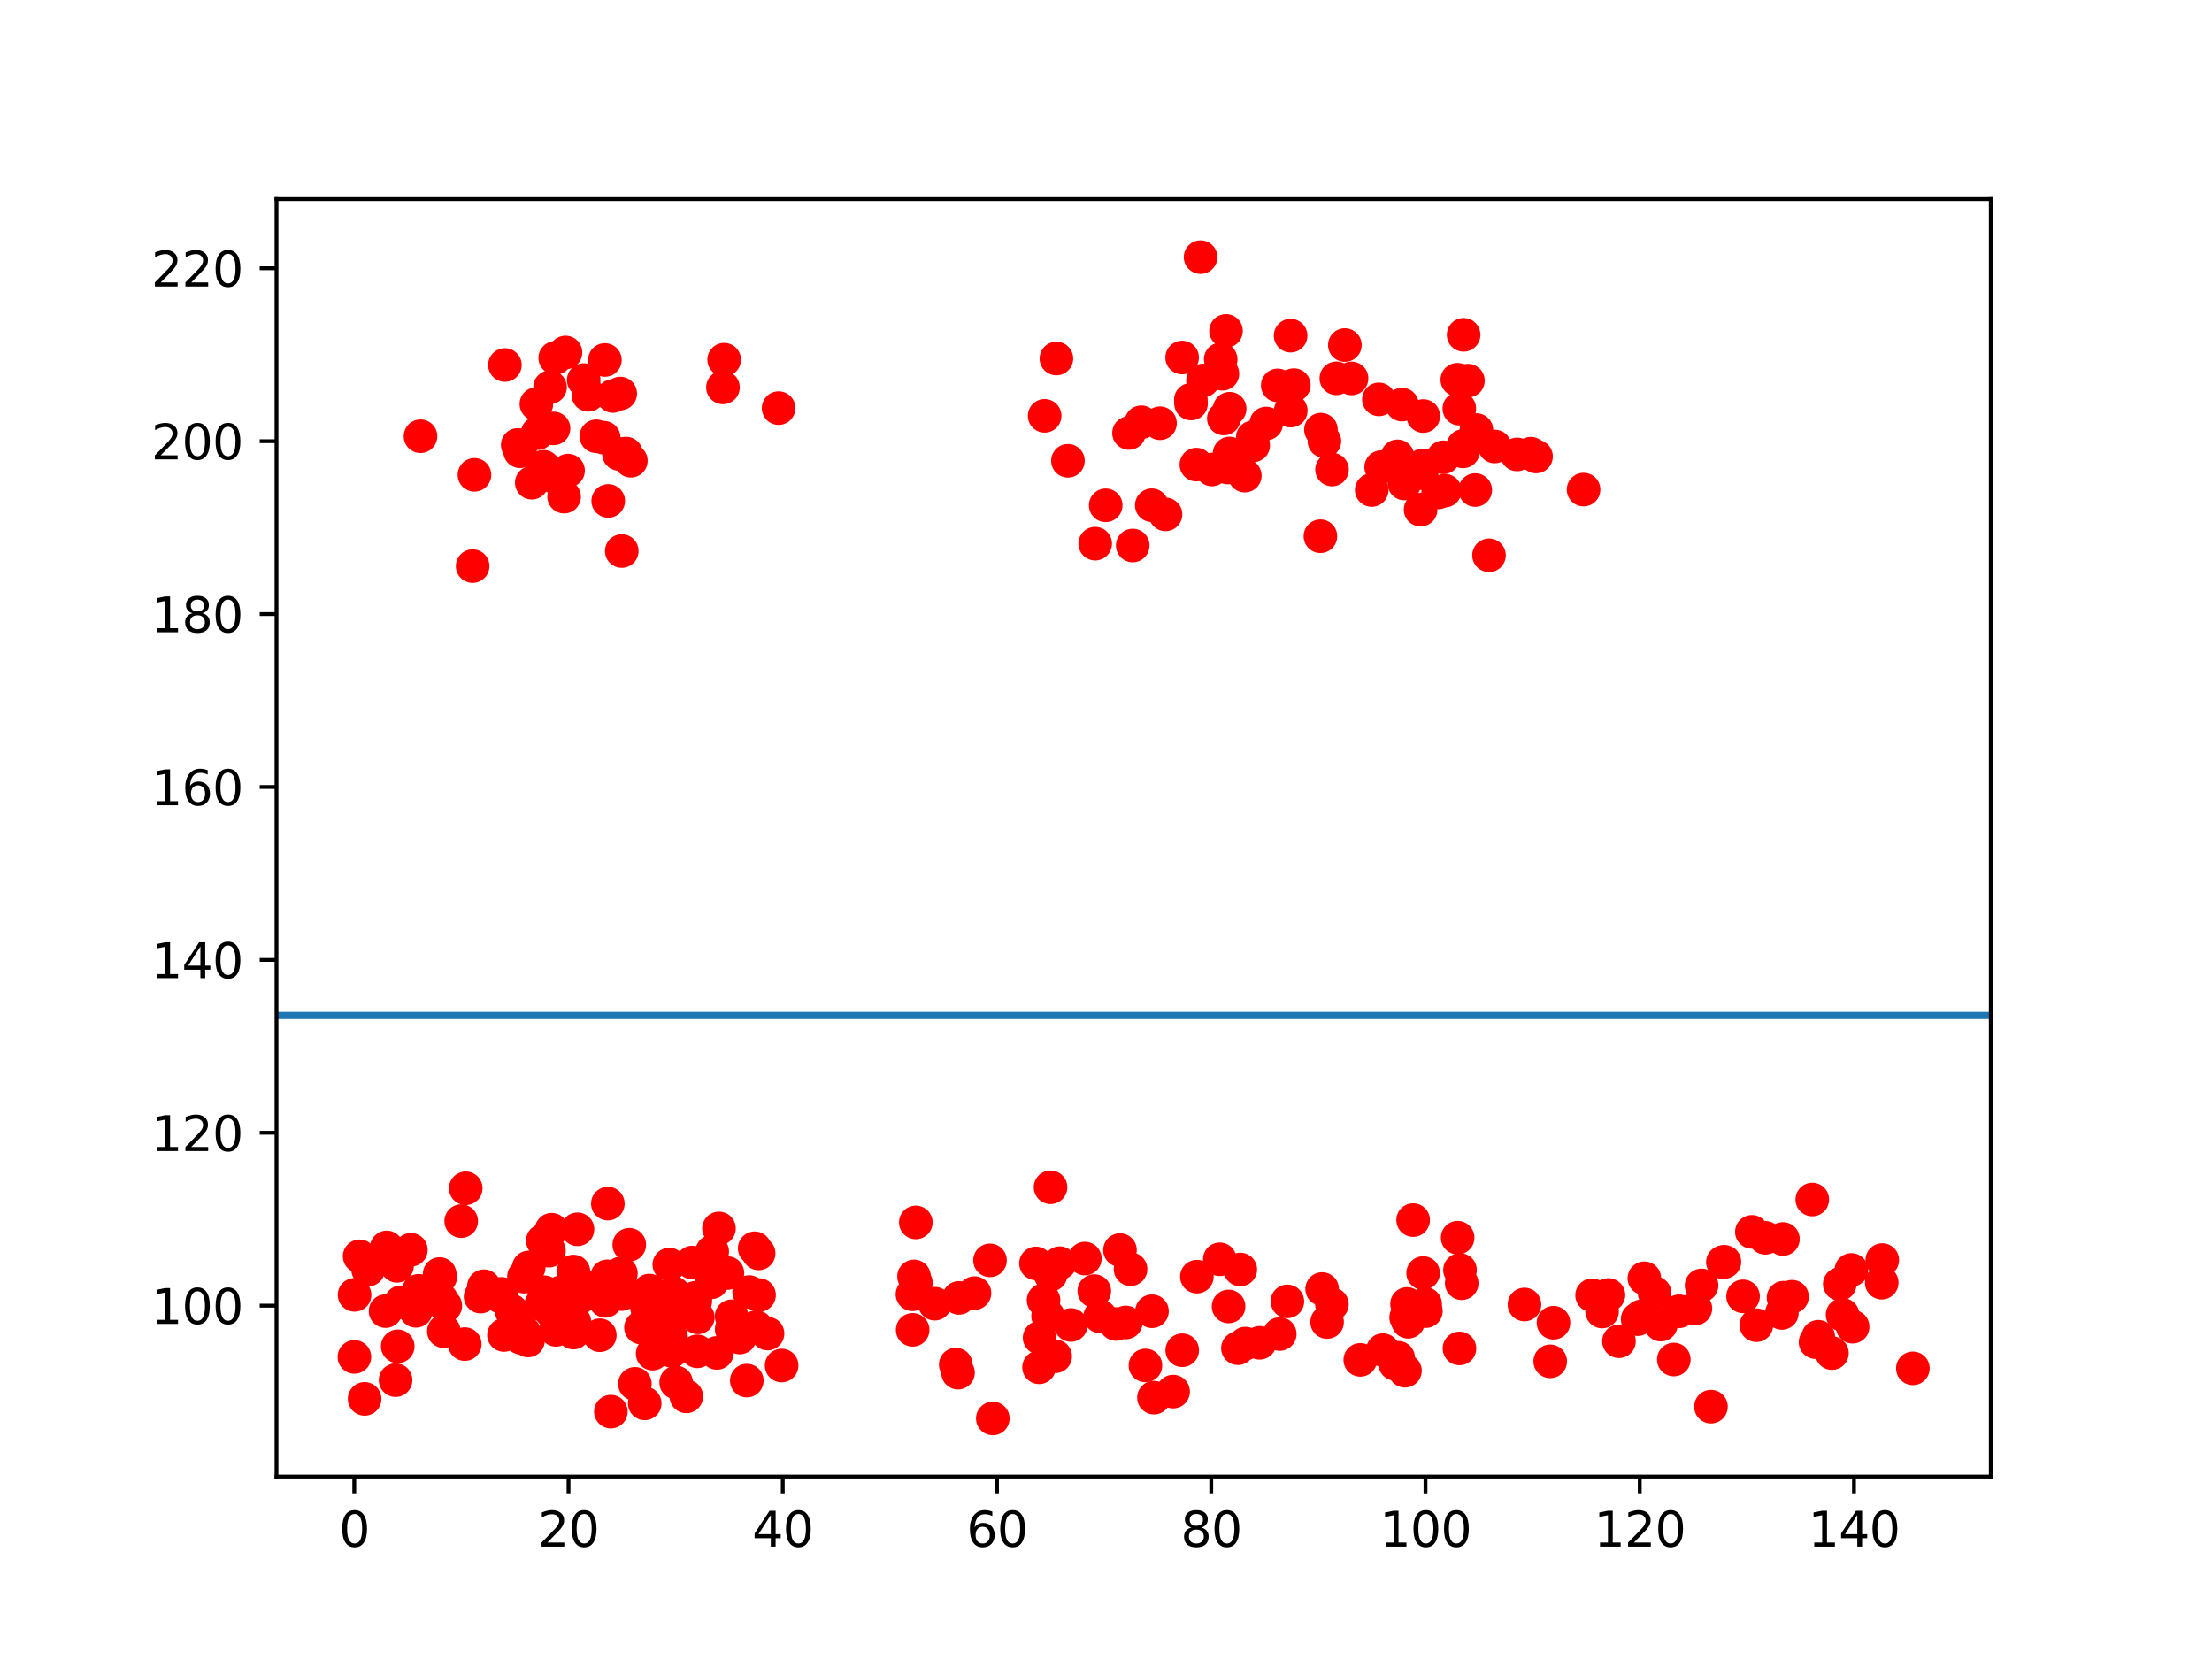 <?xml version="1.0" encoding="utf-8" standalone="no"?>
<!DOCTYPE svg PUBLIC "-//W3C//DTD SVG 1.1//EN"
  "http://www.w3.org/Graphics/SVG/1.1/DTD/svg11.dtd">
<svg xmlns:xlink="http://www.w3.org/1999/xlink" width="460.8pt" height="345.6pt" viewBox="0 0 460.8 345.6" xmlns="http://www.w3.org/2000/svg" version="1.1">
 <defs>
  <style type="text/css">*{stroke-linejoin: round; stroke-linecap: butt}</style>
 </defs>
 <g id="figure_1">
  <g id="patch_1">
   <path d="M 0 345.6 
L 460.8 345.6 
L 460.8 0 
L 0 0 
z
" style="fill: #ffffff"/>
  </g>
  <g id="axes_1">
   <g id="patch_2">
    <path d="M 57.6 307.584 
L 414.72 307.584 
L 414.72 41.472 
L 57.6 41.472 
z
" style="fill: #ffffff"/>
   </g>
   <g id="PathCollection_1">
    <defs>
     <path id="m0648ec3c68" d="M 0 3 
C 0.796 3 1.559 2.684 2.121 2.121 
C 2.684 1.559 3 0.796 3 0 
C 3 -0.796 2.684 -1.559 2.121 -2.121 
C 1.559 -2.684 0.796 -3 0 -3 
C -0.796 -3 -1.559 -2.684 -2.121 -2.121 
C -2.684 -1.559 -3 -0.796 -3 0 
C -3 0.796 -2.684 1.559 -2.121 2.121 
C -1.559 2.684 -0.796 3 0 3 
z
" style="stroke: #ff0000"/>
    </defs>
    <g clip-path="url(#pe19b8e6f72)">
     <use xlink:href="#m0648ec3c68" x="150.606" y="80.701" style="fill: #ff0000; stroke: #ff0000"/>
     <use xlink:href="#m0648ec3c68" x="261.064" y="92.778" style="fill: #ff0000; stroke: #ff0000"/>
     <use xlink:href="#m0648ec3c68" x="292.565" y="100.722" style="fill: #ff0000; stroke: #ff0000"/>
     <use xlink:href="#m0648ec3c68" x="275.176" y="89.505" style="fill: #ff0000; stroke: #ff0000"/>
     <use xlink:href="#m0648ec3c68" x="295.936" y="106.168" style="fill: #ff0000; stroke: #ff0000"/>
     <use xlink:href="#m0648ec3c68" x="268.89" y="85.538" style="fill: #ff0000; stroke: #ff0000"/>
     <use xlink:href="#m0648ec3c68" x="254.655" y="77.858" style="fill: #ff0000; stroke: #ff0000"/>
     <use xlink:href="#m0648ec3c68" x="296.165" y="98.574" style="fill: #ff0000; stroke: #ff0000"/>
     <use xlink:href="#m0648ec3c68" x="281.55" y="78.828" style="fill: #ff0000; stroke: #ff0000"/>
     <use xlink:href="#m0648ec3c68" x="260.979" y="91.106" style="fill: #ff0000; stroke: #ff0000"/>
     <use xlink:href="#m0648ec3c68" x="275.065" y="111.708" style="fill: #ff0000; stroke: #ff0000"/>
     <use xlink:href="#m0648ec3c68" x="277.487" y="97.813" style="fill: #ff0000; stroke: #ff0000"/>
     <use xlink:href="#m0648ec3c68" x="128.949" y="94.567" style="fill: #ff0000; stroke: #ff0000"/>
     <use xlink:href="#m0648ec3c68" x="125.767" y="91.18" style="fill: #ff0000; stroke: #ff0000"/>
     <use xlink:href="#m0648ec3c68" x="250.605" y="79.266" style="fill: #ff0000; stroke: #ff0000"/>
     <use xlink:href="#m0648ec3c68" x="305.796" y="79.295" style="fill: #ff0000; stroke: #ff0000"/>
     <use xlink:href="#m0648ec3c68" x="131.416" y="95.98" style="fill: #ff0000; stroke: #ff0000"/>
     <use xlink:href="#m0648ec3c68" x="250.102" y="53.568" style="fill: #ff0000; stroke: #ff0000"/>
     <use xlink:href="#m0648ec3c68" x="241.649" y="88.168" style="fill: #ff0000; stroke: #ff0000"/>
     <use xlink:href="#m0648ec3c68" x="318.9" y="94.514" style="fill: #ff0000; stroke: #ff0000"/>
     <use xlink:href="#m0648ec3c68" x="255.752" y="97.388" style="fill: #ff0000; stroke: #ff0000"/>
     <use xlink:href="#m0648ec3c68" x="316.03" y="94.664" style="fill: #ff0000; stroke: #ff0000"/>
     <use xlink:href="#m0648ec3c68" x="256.143" y="94.47" style="fill: #ff0000; stroke: #ff0000"/>
     <use xlink:href="#m0648ec3c68" x="220.067" y="74.687" style="fill: #ff0000; stroke: #ff0000"/>
     <use xlink:href="#m0648ec3c68" x="115.664" y="74.567" style="fill: #ff0000; stroke: #ff0000"/>
     <use xlink:href="#m0648ec3c68" x="239.934" y="105.249" style="fill: #ff0000; stroke: #ff0000"/>
     <use xlink:href="#m0648ec3c68" x="105.182" y="76.035" style="fill: #ff0000; stroke: #ff0000"/>
     <use xlink:href="#m0648ec3c68" x="242.795" y="107.155" style="fill: #ff0000; stroke: #ff0000"/>
     <use xlink:href="#m0648ec3c68" x="304.77" y="94.039" style="fill: #ff0000; stroke: #ff0000"/>
     <use xlink:href="#m0648ec3c68" x="254.945" y="87.183" style="fill: #ff0000; stroke: #ff0000"/>
     <use xlink:href="#m0648ec3c68" x="296.42" y="96.945" style="fill: #ff0000; stroke: #ff0000"/>
     <use xlink:href="#m0648ec3c68" x="287.251" y="83.196" style="fill: #ff0000; stroke: #ff0000"/>
     <use xlink:href="#m0648ec3c68" x="122.56" y="82.252" style="fill: #ff0000; stroke: #ff0000"/>
     <use xlink:href="#m0648ec3c68" x="124.223" y="90.881" style="fill: #ff0000; stroke: #ff0000"/>
     <use xlink:href="#m0648ec3c68" x="114.583" y="80.659" style="fill: #ff0000; stroke: #ff0000"/>
     <use xlink:href="#m0648ec3c68" x="127.686" y="82.493" style="fill: #ff0000; stroke: #ff0000"/>
     <use xlink:href="#m0648ec3c68" x="87.596" y="90.875" style="fill: #ff0000; stroke: #ff0000"/>
     <use xlink:href="#m0648ec3c68" x="319.987" y="95.096" style="fill: #ff0000; stroke: #ff0000"/>
     <use xlink:href="#m0648ec3c68" x="300.978" y="102.214" style="fill: #ff0000; stroke: #ff0000"/>
     <use xlink:href="#m0648ec3c68" x="266.177" y="80.283" style="fill: #ff0000; stroke: #ff0000"/>
     <use xlink:href="#m0648ec3c68" x="129.524" y="114.79" style="fill: #ff0000; stroke: #ff0000"/>
     <use xlink:href="#m0648ec3c68" x="304.83" y="92.902" style="fill: #ff0000; stroke: #ff0000"/>
     <use xlink:href="#m0648ec3c68" x="108.329" y="94.008" style="fill: #ff0000; stroke: #ff0000"/>
     <use xlink:href="#m0648ec3c68" x="222.471" y="95.992" style="fill: #ff0000; stroke: #ff0000"/>
     <use xlink:href="#m0648ec3c68" x="150.856" y="74.93" style="fill: #ff0000; stroke: #ff0000"/>
     <use xlink:href="#m0648ec3c68" x="235.967" y="113.638" style="fill: #ff0000; stroke: #ff0000"/>
     <use xlink:href="#m0648ec3c68" x="118.336" y="98.032" style="fill: #ff0000; stroke: #ff0000"/>
     <use xlink:href="#m0648ec3c68" x="110.777" y="100.559" style="fill: #ff0000; stroke: #ff0000"/>
     <use xlink:href="#m0648ec3c68" x="307.563" y="89.584" style="fill: #ff0000; stroke: #ff0000"/>
     <use xlink:href="#m0648ec3c68" x="98.46" y="117.93" style="fill: #ff0000; stroke: #ff0000"/>
     <use xlink:href="#m0648ec3c68" x="292.061" y="84.286" style="fill: #ff0000; stroke: #ff0000"/>
     <use xlink:href="#m0648ec3c68" x="255.402" y="68.933" style="fill: #ff0000; stroke: #ff0000"/>
     <use xlink:href="#m0648ec3c68" x="246.259" y="74.477" style="fill: #ff0000; stroke: #ff0000"/>
     <use xlink:href="#m0648ec3c68" x="263.774" y="88.224" style="fill: #ff0000; stroke: #ff0000"/>
     <use xlink:href="#m0648ec3c68" x="117.802" y="73.435" style="fill: #ff0000; stroke: #ff0000"/>
     <use xlink:href="#m0648ec3c68" x="237.75" y="87.964" style="fill: #ff0000; stroke: #ff0000"/>
     <use xlink:href="#m0648ec3c68" x="259.317" y="99.081" style="fill: #ff0000; stroke: #ff0000"/>
     <use xlink:href="#m0648ec3c68" x="310.19" y="115.677" style="fill: #ff0000; stroke: #ff0000"/>
     <use xlink:href="#m0648ec3c68" x="162.201" y="85.017" style="fill: #ff0000; stroke: #ff0000"/>
     <use xlink:href="#m0648ec3c68" x="248.117" y="84.056" style="fill: #ff0000; stroke: #ff0000"/>
     <use xlink:href="#m0648ec3c68" x="129.204" y="81.979" style="fill: #ff0000; stroke: #ff0000"/>
     <use xlink:href="#m0648ec3c68" x="256.165" y="85.146" style="fill: #ff0000; stroke: #ff0000"/>
     <use xlink:href="#m0648ec3c68" x="303.582" y="79.104" style="fill: #ff0000; stroke: #ff0000"/>
     <use xlink:href="#m0648ec3c68" x="285.755" y="102.079" style="fill: #ff0000; stroke: #ff0000"/>
     <use xlink:href="#m0648ec3c68" x="235.192" y="90.2" style="fill: #ff0000; stroke: #ff0000"/>
     <use xlink:href="#m0648ec3c68" x="329.888" y="101.99" style="fill: #ff0000; stroke: #ff0000"/>
     <use xlink:href="#m0648ec3c68" x="117.517" y="103.461" style="fill: #ff0000; stroke: #ff0000"/>
     <use xlink:href="#m0648ec3c68" x="311.378" y="93.012" style="fill: #ff0000; stroke: #ff0000"/>
     <use xlink:href="#m0648ec3c68" x="228.148" y="113.256" style="fill: #ff0000; stroke: #ff0000"/>
     <use xlink:href="#m0648ec3c68" x="249.224" y="96.785" style="fill: #ff0000; stroke: #ff0000"/>
     <use xlink:href="#m0648ec3c68" x="307.319" y="102.085" style="fill: #ff0000; stroke: #ff0000"/>
     <use xlink:href="#m0648ec3c68" x="230.338" y="105.266" style="fill: #ff0000; stroke: #ff0000"/>
     <use xlink:href="#m0648ec3c68" x="268.855" y="69.92" style="fill: #ff0000; stroke: #ff0000"/>
     <use xlink:href="#m0648ec3c68" x="252.47" y="97.805" style="fill: #ff0000; stroke: #ff0000"/>
     <use xlink:href="#m0648ec3c68" x="296.497" y="86.666" style="fill: #ff0000; stroke: #ff0000"/>
     <use xlink:href="#m0648ec3c68" x="126.009" y="74.991" style="fill: #ff0000; stroke: #ff0000"/>
     <use xlink:href="#m0648ec3c68" x="114.565" y="99.086" style="fill: #ff0000; stroke: #ff0000"/>
     <use xlink:href="#m0648ec3c68" x="121.594" y="79.173" style="fill: #ff0000; stroke: #ff0000"/>
     <use xlink:href="#m0648ec3c68" x="287.725" y="97.312" style="fill: #ff0000; stroke: #ff0000"/>
     <use xlink:href="#m0648ec3c68" x="98.839" y="98.917" style="fill: #ff0000; stroke: #ff0000"/>
     <use xlink:href="#m0648ec3c68" x="217.618" y="86.625" style="fill: #ff0000; stroke: #ff0000"/>
     <use xlink:href="#m0648ec3c68" x="115.312" y="89.248" style="fill: #ff0000; stroke: #ff0000"/>
     <use xlink:href="#m0648ec3c68" x="126.704" y="104.355" style="fill: #ff0000; stroke: #ff0000"/>
     <use xlink:href="#m0648ec3c68" x="113.227" y="97.234" style="fill: #ff0000; stroke: #ff0000"/>
     <use xlink:href="#m0648ec3c68" x="291.121" y="95.062" style="fill: #ff0000; stroke: #ff0000"/>
     <use xlink:href="#m0648ec3c68" x="304.004" y="85.129" style="fill: #ff0000; stroke: #ff0000"/>
     <use xlink:href="#m0648ec3c68" x="269.53" y="80.226" style="fill: #ff0000; stroke: #ff0000"/>
     <use xlink:href="#m0648ec3c68" x="107.851" y="92.689" style="fill: #ff0000; stroke: #ff0000"/>
     <use xlink:href="#m0648ec3c68" x="111.986" y="90.249" style="fill: #ff0000; stroke: #ff0000"/>
     <use xlink:href="#m0648ec3c68" x="304.898" y="69.752" style="fill: #ff0000; stroke: #ff0000"/>
     <use xlink:href="#m0648ec3c68" x="299.589" y="102.587" style="fill: #ff0000; stroke: #ff0000"/>
     <use xlink:href="#m0648ec3c68" x="275.901" y="91.893" style="fill: #ff0000; stroke: #ff0000"/>
     <use xlink:href="#m0648ec3c68" x="111.737" y="84.169" style="fill: #ff0000; stroke: #ff0000"/>
     <use xlink:href="#m0648ec3c68" x="254.293" y="74.857" style="fill: #ff0000; stroke: #ff0000"/>
     <use xlink:href="#m0648ec3c68" x="280.161" y="71.883" style="fill: #ff0000; stroke: #ff0000"/>
     <use xlink:href="#m0648ec3c68" x="248.077" y="83.286" style="fill: #ff0000; stroke: #ff0000"/>
     <use xlink:href="#m0648ec3c68" x="300.672" y="95.262" style="fill: #ff0000; stroke: #ff0000"/>
     <use xlink:href="#m0648ec3c68" x="113.838" y="98.317" style="fill: #ff0000; stroke: #ff0000"/>
     <use xlink:href="#m0648ec3c68" x="130.417" y="94.49" style="fill: #ff0000; stroke: #ff0000"/>
     <use xlink:href="#m0648ec3c68" x="278.382" y="78.808" style="fill: #ff0000; stroke: #ff0000"/>
    </g>
   </g>
   <g id="PathCollection_2">
    <g clip-path="url(#pe19b8e6f72)">
     <use xlink:href="#m0648ec3c68" x="333.75" y="273.21" style="fill: #ff0000; stroke: #ff0000"/>
     <use xlink:href="#m0648ec3c68" x="371.419" y="258.106" style="fill: #ff0000; stroke: #ff0000"/>
     <use xlink:href="#m0648ec3c68" x="371.198" y="273.51" style="fill: #ff0000; stroke: #ff0000"/>
     <use xlink:href="#m0648ec3c68" x="349.802" y="273.163" style="fill: #ff0000; stroke: #ff0000"/>
     <use xlink:href="#m0648ec3c68" x="227.964" y="268.955" style="fill: #ff0000; stroke: #ff0000"/>
     <use xlink:href="#m0648ec3c68" x="373.316" y="270.133" style="fill: #ff0000; stroke: #ff0000"/>
     <use xlink:href="#m0648ec3c68" x="398.487" y="285.052" style="fill: #ff0000; stroke: #ff0000"/>
     <use xlink:href="#m0648ec3c68" x="190.781" y="254.656" style="fill: #ff0000; stroke: #ff0000"/>
     <use xlink:href="#m0648ec3c68" x="219.816" y="282.546" style="fill: #ff0000; stroke: #ff0000"/>
     <use xlink:href="#m0648ec3c68" x="232.464" y="275.812" style="fill: #ff0000; stroke: #ff0000"/>
     <use xlink:href="#m0648ec3c68" x="276.456" y="275.401" style="fill: #ff0000; stroke: #ff0000"/>
     <use xlink:href="#m0648ec3c68" x="277.463" y="271.702" style="fill: #ff0000; stroke: #ff0000"/>
     <use xlink:href="#m0648ec3c68" x="385.937" y="276.38" style="fill: #ff0000; stroke: #ff0000"/>
     <use xlink:href="#m0648ec3c68" x="218.846" y="247.333" style="fill: #ff0000; stroke: #ff0000"/>
     <use xlink:href="#m0648ec3c68" x="341.149" y="274.803" style="fill: #ff0000; stroke: #ff0000"/>
     <use xlink:href="#m0648ec3c68" x="331.661" y="269.835" style="fill: #ff0000; stroke: #ff0000"/>
     <use xlink:href="#m0648ec3c68" x="190.081" y="269.622" style="fill: #ff0000; stroke: #ff0000"/>
     <use xlink:href="#m0648ec3c68" x="268.184" y="271.104" style="fill: #ff0000; stroke: #ff0000"/>
     <use xlink:href="#m0648ec3c68" x="206.819" y="295.488" style="fill: #ff0000; stroke: #ff0000"/>
     <use xlink:href="#m0648ec3c68" x="304.144" y="264.564" style="fill: #ff0000; stroke: #ff0000"/>
     <use xlink:href="#m0648ec3c68" x="259.432" y="279.888" style="fill: #ff0000; stroke: #ff0000"/>
     <use xlink:href="#m0648ec3c68" x="304.504" y="267.32" style="fill: #ff0000; stroke: #ff0000"/>
     <use xlink:href="#m0648ec3c68" x="383.841" y="273.901" style="fill: #ff0000; stroke: #ff0000"/>
     <use xlink:href="#m0648ec3c68" x="199.767" y="270.38" style="fill: #ff0000; stroke: #ff0000"/>
     <use xlink:href="#m0648ec3c68" x="293.11" y="271.637" style="fill: #ff0000; stroke: #ff0000"/>
     <use xlink:href="#m0648ec3c68" x="225.992" y="262.18" style="fill: #ff0000; stroke: #ff0000"/>
     <use xlink:href="#m0648ec3c68" x="353.184" y="272.575" style="fill: #ff0000; stroke: #ff0000"/>
     <use xlink:href="#m0648ec3c68" x="218.86" y="265.548" style="fill: #ff0000; stroke: #ff0000"/>
     <use xlink:href="#m0648ec3c68" x="323.62" y="275.552" style="fill: #ff0000; stroke: #ff0000"/>
     <use xlink:href="#m0648ec3c68" x="365.879" y="276.061" style="fill: #ff0000; stroke: #ff0000"/>
     <use xlink:href="#m0648ec3c68" x="233.31" y="260.414" style="fill: #ff0000; stroke: #ff0000"/>
     <use xlink:href="#m0648ec3c68" x="262.41" y="279.729" style="fill: #ff0000; stroke: #ff0000"/>
     <use xlink:href="#m0648ec3c68" x="392.109" y="262.496" style="fill: #ff0000; stroke: #ff0000"/>
     <use xlink:href="#m0648ec3c68" x="378.771" y="278.472" style="fill: #ff0000; stroke: #ff0000"/>
     <use xlink:href="#m0648ec3c68" x="194.731" y="271.582" style="fill: #ff0000; stroke: #ff0000"/>
     <use xlink:href="#m0648ec3c68" x="249.331" y="265.95" style="fill: #ff0000; stroke: #ff0000"/>
     <use xlink:href="#m0648ec3c68" x="275.426" y="268.532" style="fill: #ff0000; stroke: #ff0000"/>
     <use xlink:href="#m0648ec3c68" x="246.278" y="281.281" style="fill: #ff0000; stroke: #ff0000"/>
     <use xlink:href="#m0648ec3c68" x="345.992" y="275.942" style="fill: #ff0000; stroke: #ff0000"/>
     <use xlink:href="#m0648ec3c68" x="257.882" y="280.857" style="fill: #ff0000; stroke: #ff0000"/>
     <use xlink:href="#m0648ec3c68" x="229.189" y="274.236" style="fill: #ff0000; stroke: #ff0000"/>
     <use xlink:href="#m0648ec3c68" x="385.672" y="264.555" style="fill: #ff0000; stroke: #ff0000"/>
     <use xlink:href="#m0648ec3c68" x="255.931" y="272.161" style="fill: #ff0000; stroke: #ff0000"/>
     <use xlink:href="#m0648ec3c68" x="363.113" y="270.055" style="fill: #ff0000; stroke: #ff0000"/>
     <use xlink:href="#m0648ec3c68" x="190.804" y="267.245" style="fill: #ff0000; stroke: #ff0000"/>
     <use xlink:href="#m0648ec3c68" x="190.124" y="277.031" style="fill: #ff0000; stroke: #ff0000"/>
     <use xlink:href="#m0648ec3c68" x="258.375" y="264.459" style="fill: #ff0000; stroke: #ff0000"/>
     <use xlink:href="#m0648ec3c68" x="358.912" y="262.931" style="fill: #ff0000; stroke: #ff0000"/>
     <use xlink:href="#m0648ec3c68" x="344.69" y="269.381" style="fill: #ff0000; stroke: #ff0000"/>
     <use xlink:href="#m0648ec3c68" x="348.686" y="283.211" style="fill: #ff0000; stroke: #ff0000"/>
     <use xlink:href="#m0648ec3c68" x="296.466" y="265.202" style="fill: #ff0000; stroke: #ff0000"/>
     <use xlink:href="#m0648ec3c68" x="235.515" y="264.397" style="fill: #ff0000; stroke: #ff0000"/>
     <use xlink:href="#m0648ec3c68" x="297.039" y="273.13" style="fill: #ff0000; stroke: #ff0000"/>
     <use xlink:href="#m0648ec3c68" x="254.099" y="262.338" style="fill: #ff0000; stroke: #ff0000"/>
     <use xlink:href="#m0648ec3c68" x="296.886" y="271.642" style="fill: #ff0000; stroke: #ff0000"/>
     <use xlink:href="#m0648ec3c68" x="292.677" y="285.55" style="fill: #ff0000; stroke: #ff0000"/>
     <use xlink:href="#m0648ec3c68" x="303.655" y="257.837" style="fill: #ff0000; stroke: #ff0000"/>
     <use xlink:href="#m0648ec3c68" x="220.76" y="263.145" style="fill: #ff0000; stroke: #ff0000"/>
     <use xlink:href="#m0648ec3c68" x="215.811" y="263.195" style="fill: #ff0000; stroke: #ff0000"/>
     <use xlink:href="#m0648ec3c68" x="266.594" y="277.899" style="fill: #ff0000; stroke: #ff0000"/>
     <use xlink:href="#m0648ec3c68" x="290.64" y="284.115" style="fill: #ff0000; stroke: #ff0000"/>
     <use xlink:href="#m0648ec3c68" x="381.627" y="281.879" style="fill: #ff0000; stroke: #ff0000"/>
     <use xlink:href="#m0648ec3c68" x="223.087" y="276.017" style="fill: #ff0000; stroke: #ff0000"/>
     <use xlink:href="#m0648ec3c68" x="383.257" y="267.49" style="fill: #ff0000; stroke: #ff0000"/>
     <use xlink:href="#m0648ec3c68" x="367.742" y="257.86" style="fill: #ff0000; stroke: #ff0000"/>
     <use xlink:href="#m0648ec3c68" x="294.384" y="254.167" style="fill: #ff0000; stroke: #ff0000"/>
     <use xlink:href="#m0648ec3c68" x="391.998" y="267.207" style="fill: #ff0000; stroke: #ff0000"/>
     <use xlink:href="#m0648ec3c68" x="216.455" y="284.834" style="fill: #ff0000; stroke: #ff0000"/>
     <use xlink:href="#m0648ec3c68" x="354.47" y="267.776" style="fill: #ff0000; stroke: #ff0000"/>
     <use xlink:href="#m0648ec3c68" x="342.554" y="266.289" style="fill: #ff0000; stroke: #ff0000"/>
     <use xlink:href="#m0648ec3c68" x="356.423" y="293.029" style="fill: #ff0000; stroke: #ff0000"/>
     <use xlink:href="#m0648ec3c68" x="322.937" y="283.591" style="fill: #ff0000; stroke: #ff0000"/>
     <use xlink:href="#m0648ec3c68" x="240.389" y="291.15" style="fill: #ff0000; stroke: #ff0000"/>
     <use xlink:href="#m0648ec3c68" x="217.394" y="270.861" style="fill: #ff0000; stroke: #ff0000"/>
     <use xlink:href="#m0648ec3c68" x="199.569" y="285.949" style="fill: #ff0000; stroke: #ff0000"/>
     <use xlink:href="#m0648ec3c68" x="337.259" y="279.407" style="fill: #ff0000; stroke: #ff0000"/>
     <use xlink:href="#m0648ec3c68" x="203.003" y="269.378" style="fill: #ff0000; stroke: #ff0000"/>
     <use xlink:href="#m0648ec3c68" x="216.574" y="278.677" style="fill: #ff0000; stroke: #ff0000"/>
     <use xlink:href="#m0648ec3c68" x="371.543" y="270.337" style="fill: #ff0000; stroke: #ff0000"/>
     <use xlink:href="#m0648ec3c68" x="341.897" y="274.226" style="fill: #ff0000; stroke: #ff0000"/>
     <use xlink:href="#m0648ec3c68" x="199.099" y="284.265" style="fill: #ff0000; stroke: #ff0000"/>
     <use xlink:href="#m0648ec3c68" x="317.573" y="271.751" style="fill: #ff0000; stroke: #ff0000"/>
     <use xlink:href="#m0648ec3c68" x="335.065" y="269.773" style="fill: #ff0000; stroke: #ff0000"/>
     <use xlink:href="#m0648ec3c68" x="304.032" y="280.901" style="fill: #ff0000; stroke: #ff0000"/>
     <use xlink:href="#m0648ec3c68" x="288.074" y="281.254" style="fill: #ff0000; stroke: #ff0000"/>
     <use xlink:href="#m0648ec3c68" x="244.38" y="289.894" style="fill: #ff0000; stroke: #ff0000"/>
     <use xlink:href="#m0648ec3c68" x="364.947" y="256.62" style="fill: #ff0000; stroke: #ff0000"/>
     <use xlink:href="#m0648ec3c68" x="238.617" y="284.446" style="fill: #ff0000; stroke: #ff0000"/>
     <use xlink:href="#m0648ec3c68" x="239.977" y="273.158" style="fill: #ff0000; stroke: #ff0000"/>
     <use xlink:href="#m0648ec3c68" x="190.411" y="265.906" style="fill: #ff0000; stroke: #ff0000"/>
     <use xlink:href="#m0648ec3c68" x="283.374" y="283.286" style="fill: #ff0000; stroke: #ff0000"/>
     <use xlink:href="#m0648ec3c68" x="377.531" y="249.885" style="fill: #ff0000; stroke: #ff0000"/>
     <use xlink:href="#m0648ec3c68" x="218.338" y="274.168" style="fill: #ff0000; stroke: #ff0000"/>
     <use xlink:href="#m0648ec3c68" x="234.522" y="275.495" style="fill: #ff0000; stroke: #ff0000"/>
     <use xlink:href="#m0648ec3c68" x="378.212" y="279.592" style="fill: #ff0000; stroke: #ff0000"/>
     <use xlink:href="#m0648ec3c68" x="291.268" y="282.847" style="fill: #ff0000; stroke: #ff0000"/>
     <use xlink:href="#m0648ec3c68" x="359.23" y="262.859" style="fill: #ff0000; stroke: #ff0000"/>
     <use xlink:href="#m0648ec3c68" x="206.235" y="262.557" style="fill: #ff0000; stroke: #ff0000"/>
     <use xlink:href="#m0648ec3c68" x="293.339" y="275.351" style="fill: #ff0000; stroke: #ff0000"/>
     <use xlink:href="#m0648ec3c68" x="292.931" y="274.442" style="fill: #ff0000; stroke: #ff0000"/>
     <use xlink:href="#m0648ec3c68" x="114.908" y="256.175" style="fill: #ff0000; stroke: #ff0000"/>
     <use xlink:href="#m0648ec3c68" x="148.367" y="260.722" style="fill: #ff0000; stroke: #ff0000"/>
     <use xlink:href="#m0648ec3c68" x="73.833" y="282.672" style="fill: #ff0000; stroke: #ff0000"/>
     <use xlink:href="#m0648ec3c68" x="86.652" y="273.069" style="fill: #ff0000; stroke: #ff0000"/>
     <use xlink:href="#m0648ec3c68" x="124.946" y="278.152" style="fill: #ff0000; stroke: #ff0000"/>
     <use xlink:href="#m0648ec3c68" x="145.372" y="274.432" style="fill: #ff0000; stroke: #ff0000"/>
     <use xlink:href="#m0648ec3c68" x="104.985" y="278.104" style="fill: #ff0000; stroke: #ff0000"/>
     <use xlink:href="#m0648ec3c68" x="152.408" y="274.204" style="fill: #ff0000; stroke: #ff0000"/>
     <use xlink:href="#m0648ec3c68" x="144.837" y="270.371" style="fill: #ff0000; stroke: #ff0000"/>
     <use xlink:href="#m0648ec3c68" x="136.513" y="270.733" style="fill: #ff0000; stroke: #ff0000"/>
     <use xlink:href="#m0648ec3c68" x="82.854" y="280.462" style="fill: #ff0000; stroke: #ff0000"/>
     <use xlink:href="#m0648ec3c68" x="131.086" y="259.304" style="fill: #ff0000; stroke: #ff0000"/>
     <use xlink:href="#m0648ec3c68" x="73.866" y="269.741" style="fill: #ff0000; stroke: #ff0000"/>
     <use xlink:href="#m0648ec3c68" x="96.819" y="279.996" style="fill: #ff0000; stroke: #ff0000"/>
     <use xlink:href="#m0648ec3c68" x="140.008" y="281.427" style="fill: #ff0000; stroke: #ff0000"/>
     <use xlink:href="#m0648ec3c68" x="145.265" y="281.505" style="fill: #ff0000; stroke: #ff0000"/>
     <use xlink:href="#m0648ec3c68" x="155.573" y="287.603" style="fill: #ff0000; stroke: #ff0000"/>
     <use xlink:href="#m0648ec3c68" x="114.864" y="273.287" style="fill: #ff0000; stroke: #ff0000"/>
     <use xlink:href="#m0648ec3c68" x="126.626" y="250.74" style="fill: #ff0000; stroke: #ff0000"/>
     <use xlink:href="#m0648ec3c68" x="132.259" y="288.277" style="fill: #ff0000; stroke: #ff0000"/>
     <use xlink:href="#m0648ec3c68" x="149.344" y="281.835" style="fill: #ff0000; stroke: #ff0000"/>
     <use xlink:href="#m0648ec3c68" x="74.919" y="261.713" style="fill: #ff0000; stroke: #ff0000"/>
     <use xlink:href="#m0648ec3c68" x="157.556" y="276.461" style="fill: #ff0000; stroke: #ff0000"/>
     <use xlink:href="#m0648ec3c68" x="137.787" y="271.266" style="fill: #ff0000; stroke: #ff0000"/>
     <use xlink:href="#m0648ec3c68" x="154.114" y="278.63" style="fill: #ff0000; stroke: #ff0000"/>
     <use xlink:href="#m0648ec3c68" x="135.962" y="281.987" style="fill: #ff0000; stroke: #ff0000"/>
     <use xlink:href="#m0648ec3c68" x="82.408" y="287.507" style="fill: #ff0000; stroke: #ff0000"/>
     <use xlink:href="#m0648ec3c68" x="116.886" y="269.192" style="fill: #ff0000; stroke: #ff0000"/>
     <use xlink:href="#m0648ec3c68" x="92.457" y="277.317" style="fill: #ff0000; stroke: #ff0000"/>
     <use xlink:href="#m0648ec3c68" x="112.752" y="271.728" style="fill: #ff0000; stroke: #ff0000"/>
     <use xlink:href="#m0648ec3c68" x="148.495" y="265.494" style="fill: #ff0000; stroke: #ff0000"/>
     <use xlink:href="#m0648ec3c68" x="159.89" y="277.805" style="fill: #ff0000; stroke: #ff0000"/>
     <use xlink:href="#m0648ec3c68" x="96.076" y="254.38" style="fill: #ff0000; stroke: #ff0000"/>
     <use xlink:href="#m0648ec3c68" x="76.691" y="264.497" style="fill: #ff0000; stroke: #ff0000"/>
     <use xlink:href="#m0648ec3c68" x="97.025" y="247.543" style="fill: #ff0000; stroke: #ff0000"/>
     <use xlink:href="#m0648ec3c68" x="114.354" y="260.545" style="fill: #ff0000; stroke: #ff0000"/>
     <use xlink:href="#m0648ec3c68" x="138.903" y="276.659" style="fill: #ff0000; stroke: #ff0000"/>
     <use xlink:href="#m0648ec3c68" x="110.143" y="264.034" style="fill: #ff0000; stroke: #ff0000"/>
     <use xlink:href="#m0648ec3c68" x="127.249" y="294.069" style="fill: #ff0000; stroke: #ff0000"/>
     <use xlink:href="#m0648ec3c68" x="148.235" y="267.117" style="fill: #ff0000; stroke: #ff0000"/>
     <use xlink:href="#m0648ec3c68" x="109.149" y="265.95" style="fill: #ff0000; stroke: #ff0000"/>
     <use xlink:href="#m0648ec3c68" x="126.479" y="265.886" style="fill: #ff0000; stroke: #ff0000"/>
     <use xlink:href="#m0648ec3c68" x="140.332" y="269.382" style="fill: #ff0000; stroke: #ff0000"/>
     <use xlink:href="#m0648ec3c68" x="115.978" y="272.609" style="fill: #ff0000; stroke: #ff0000"/>
     <use xlink:href="#m0648ec3c68" x="129.252" y="268.267" style="fill: #ff0000; stroke: #ff0000"/>
     <use xlink:href="#m0648ec3c68" x="119.653" y="275.36" style="fill: #ff0000; stroke: #ff0000"/>
     <use xlink:href="#m0648ec3c68" x="117.553" y="270.424" style="fill: #ff0000; stroke: #ff0000"/>
     <use xlink:href="#m0648ec3c68" x="80.563" y="259.861" style="fill: #ff0000; stroke: #ff0000"/>
     <use xlink:href="#m0648ec3c68" x="108.5" y="278.685" style="fill: #ff0000; stroke: #ff0000"/>
     <use xlink:href="#m0648ec3c68" x="152.424" y="276.902" style="fill: #ff0000; stroke: #ff0000"/>
     <use xlink:href="#m0648ec3c68" x="129.343" y="265.27" style="fill: #ff0000; stroke: #ff0000"/>
     <use xlink:href="#m0648ec3c68" x="151.538" y="265.202" style="fill: #ff0000; stroke: #ff0000"/>
     <use xlink:href="#m0648ec3c68" x="113.4" y="269.202" style="fill: #ff0000; stroke: #ff0000"/>
     <use xlink:href="#m0648ec3c68" x="109.999" y="279.245" style="fill: #ff0000; stroke: #ff0000"/>
     <use xlink:href="#m0648ec3c68" x="120.525" y="270.479" style="fill: #ff0000; stroke: #ff0000"/>
     <use xlink:href="#m0648ec3c68" x="139.434" y="263.43" style="fill: #ff0000; stroke: #ff0000"/>
     <use xlink:href="#m0648ec3c68" x="158.128" y="269.786" style="fill: #ff0000; stroke: #ff0000"/>
     <use xlink:href="#m0648ec3c68" x="100.806" y="267.944" style="fill: #ff0000; stroke: #ff0000"/>
     <use xlink:href="#m0648ec3c68" x="83.508" y="271.292" style="fill: #ff0000; stroke: #ff0000"/>
     <use xlink:href="#m0648ec3c68" x="144.827" y="271.183" style="fill: #ff0000; stroke: #ff0000"/>
     <use xlink:href="#m0648ec3c68" x="149.776" y="255.904" style="fill: #ff0000; stroke: #ff0000"/>
     <use xlink:href="#m0648ec3c68" x="126.127" y="270.992" style="fill: #ff0000; stroke: #ff0000"/>
     <use xlink:href="#m0648ec3c68" x="139.212" y="272.55" style="fill: #ff0000; stroke: #ff0000"/>
     <use xlink:href="#m0648ec3c68" x="113.068" y="258.456" style="fill: #ff0000; stroke: #ff0000"/>
     <use xlink:href="#m0648ec3c68" x="100.115" y="270.105" style="fill: #ff0000; stroke: #ff0000"/>
     <use xlink:href="#m0648ec3c68" x="119.691" y="268.01" style="fill: #ff0000; stroke: #ff0000"/>
     <use xlink:href="#m0648ec3c68" x="92.769" y="271.998" style="fill: #ff0000; stroke: #ff0000"/>
     <use xlink:href="#m0648ec3c68" x="106.526" y="273.014" style="fill: #ff0000; stroke: #ff0000"/>
     <use xlink:href="#m0648ec3c68" x="157.218" y="260.038" style="fill: #ff0000; stroke: #ff0000"/>
     <use xlink:href="#m0648ec3c68" x="135.278" y="268.85" style="fill: #ff0000; stroke: #ff0000"/>
     <use xlink:href="#m0648ec3c68" x="134.779" y="272.375" style="fill: #ff0000; stroke: #ff0000"/>
     <use xlink:href="#m0648ec3c68" x="91.584" y="265.401" style="fill: #ff0000; stroke: #ff0000"/>
     <use xlink:href="#m0648ec3c68" x="75.958" y="291.406" style="fill: #ff0000; stroke: #ff0000"/>
     <use xlink:href="#m0648ec3c68" x="120.299" y="256.085" style="fill: #ff0000; stroke: #ff0000"/>
     <use xlink:href="#m0648ec3c68" x="82.708" y="263.706" style="fill: #ff0000; stroke: #ff0000"/>
     <use xlink:href="#m0648ec3c68" x="120.925" y="267.614" style="fill: #ff0000; stroke: #ff0000"/>
     <use xlink:href="#m0648ec3c68" x="134.309" y="292.344" style="fill: #ff0000; stroke: #ff0000"/>
     <use xlink:href="#m0648ec3c68" x="85.592" y="260.362" style="fill: #ff0000; stroke: #ff0000"/>
     <use xlink:href="#m0648ec3c68" x="107.919" y="276.392" style="fill: #ff0000; stroke: #ff0000"/>
     <use xlink:href="#m0648ec3c68" x="104.39" y="270.178" style="fill: #ff0000; stroke: #ff0000"/>
     <use xlink:href="#m0648ec3c68" x="87.206" y="268.902" style="fill: #ff0000; stroke: #ff0000"/>
     <use xlink:href="#m0648ec3c68" x="134.59" y="275.233" style="fill: #ff0000; stroke: #ff0000"/>
     <use xlink:href="#m0648ec3c68" x="139.783" y="278.432" style="fill: #ff0000; stroke: #ff0000"/>
     <use xlink:href="#m0648ec3c68" x="140.364" y="280.799" style="fill: #ff0000; stroke: #ff0000"/>
     <use xlink:href="#m0648ec3c68" x="162.827" y="284.46" style="fill: #ff0000; stroke: #ff0000"/>
     <use xlink:href="#m0648ec3c68" x="119.466" y="277.601" style="fill: #ff0000; stroke: #ff0000"/>
     <use xlink:href="#m0648ec3c68" x="156.061" y="269.164" style="fill: #ff0000; stroke: #ff0000"/>
     <use xlink:href="#m0648ec3c68" x="109.196" y="277.588" style="fill: #ff0000; stroke: #ff0000"/>
     <use xlink:href="#m0648ec3c68" x="80.324" y="273.128" style="fill: #ff0000; stroke: #ff0000"/>
     <use xlink:href="#m0648ec3c68" x="140.856" y="287.997" style="fill: #ff0000; stroke: #ff0000"/>
     <use xlink:href="#m0648ec3c68" x="91.936" y="270.712" style="fill: #ff0000; stroke: #ff0000"/>
     <use xlink:href="#m0648ec3c68" x="115.827" y="277.039" style="fill: #ff0000; stroke: #ff0000"/>
     <use xlink:href="#m0648ec3c68" x="119.456" y="264.888" style="fill: #ff0000; stroke: #ff0000"/>
     <use xlink:href="#m0648ec3c68" x="133.525" y="276.554" style="fill: #ff0000; stroke: #ff0000"/>
     <use xlink:href="#m0648ec3c68" x="158.039" y="261.11" style="fill: #ff0000; stroke: #ff0000"/>
     <use xlink:href="#m0648ec3c68" x="129.478" y="269.582" style="fill: #ff0000; stroke: #ff0000"/>
     <use xlink:href="#m0648ec3c68" x="104.483" y="269.537" style="fill: #ff0000; stroke: #ff0000"/>
     <use xlink:href="#m0648ec3c68" x="144.204" y="263.011" style="fill: #ff0000; stroke: #ff0000"/>
     <use xlink:href="#m0648ec3c68" x="142.976" y="290.89" style="fill: #ff0000; stroke: #ff0000"/>
     <use xlink:href="#m0648ec3c68" x="91.715" y="266.03" style="fill: #ff0000; stroke: #ff0000"/>
    </g>
   </g>
   <g id="matplotlib.axis_1">
    <g id="xtick_1">
     <g id="line2d_1">
      <defs>
       <path id="md10e84093b" d="M 0 0 
L 0 3.5 
" style="stroke: #000000; stroke-width: 0.8"/>
      </defs>
      <g>
       <use xlink:href="#md10e84093b" x="73.8" y="307.584" style="stroke: #000000; stroke-width: 0.8"/>
      </g>
     </g>
     <g id="text_1">
      <!-- 0 -->
      <g transform="translate(70.619 322.182) scale(0.1 -0.1)">
       <defs>
        <path id="DejaVuSans-30" d="M 2034 4250 
Q 1547 4250 1301 3770 
Q 1056 3291 1056 2328 
Q 1056 1369 1301 889 
Q 1547 409 2034 409 
Q 2525 409 2770 889 
Q 3016 1369 3016 2328 
Q 3016 3291 2770 3770 
Q 2525 4250 2034 4250 
z
M 2034 4750 
Q 2819 4750 3233 4129 
Q 3647 3509 3647 2328 
Q 3647 1150 3233 529 
Q 2819 -91 2034 -91 
Q 1250 -91 836 529 
Q 422 1150 422 2328 
Q 422 3509 836 4129 
Q 1250 4750 2034 4750 
z
" transform="scale(0.016)"/>
       </defs>
       <use xlink:href="#DejaVuSans-30"/>
      </g>
     </g>
    </g>
    <g id="xtick_2">
     <g id="line2d_2">
      <g>
       <use xlink:href="#md10e84093b" x="118.431" y="307.584" style="stroke: #000000; stroke-width: 0.8"/>
      </g>
     </g>
     <g id="text_2">
      <!-- 20 -->
      <g transform="translate(112.069 322.182) scale(0.1 -0.1)">
       <defs>
        <path id="DejaVuSans-32" d="M 1228 531 
L 3431 531 
L 3431 0 
L 469 0 
L 469 531 
Q 828 903 1448 1529 
Q 2069 2156 2228 2338 
Q 2531 2678 2651 2914 
Q 2772 3150 2772 3378 
Q 2772 3750 2511 3984 
Q 2250 4219 1831 4219 
Q 1534 4219 1204 4116 
Q 875 4013 500 3803 
L 500 4441 
Q 881 4594 1212 4672 
Q 1544 4750 1819 4750 
Q 2544 4750 2975 4387 
Q 3406 4025 3406 3419 
Q 3406 3131 3298 2873 
Q 3191 2616 2906 2266 
Q 2828 2175 2409 1742 
Q 1991 1309 1228 531 
z
" transform="scale(0.016)"/>
       </defs>
       <use xlink:href="#DejaVuSans-32"/>
       <use xlink:href="#DejaVuSans-30" x="63.623"/>
      </g>
     </g>
    </g>
    <g id="xtick_3">
     <g id="line2d_3">
      <g>
       <use xlink:href="#md10e84093b" x="163.062" y="307.584" style="stroke: #000000; stroke-width: 0.8"/>
      </g>
     </g>
     <g id="text_3">
      <!-- 40 -->
      <g transform="translate(156.7 322.182) scale(0.1 -0.1)">
       <defs>
        <path id="DejaVuSans-34" d="M 2419 4116 
L 825 1625 
L 2419 1625 
L 2419 4116 
z
M 2253 4666 
L 3047 4666 
L 3047 1625 
L 3713 1625 
L 3713 1100 
L 3047 1100 
L 3047 0 
L 2419 0 
L 2419 1100 
L 313 1100 
L 313 1709 
L 2253 4666 
z
" transform="scale(0.016)"/>
       </defs>
       <use xlink:href="#DejaVuSans-34"/>
       <use xlink:href="#DejaVuSans-30" x="63.623"/>
      </g>
     </g>
    </g>
    <g id="xtick_4">
     <g id="line2d_4">
      <g>
       <use xlink:href="#md10e84093b" x="207.694" y="307.584" style="stroke: #000000; stroke-width: 0.8"/>
      </g>
     </g>
     <g id="text_4">
      <!-- 60 -->
      <g transform="translate(201.331 322.182) scale(0.1 -0.1)">
       <defs>
        <path id="DejaVuSans-36" d="M 2113 2584 
Q 1688 2584 1439 2293 
Q 1191 2003 1191 1497 
Q 1191 994 1439 701 
Q 1688 409 2113 409 
Q 2538 409 2786 701 
Q 3034 994 3034 1497 
Q 3034 2003 2786 2293 
Q 2538 2584 2113 2584 
z
M 3366 4563 
L 3366 3988 
Q 3128 4100 2886 4159 
Q 2644 4219 2406 4219 
Q 1781 4219 1451 3797 
Q 1122 3375 1075 2522 
Q 1259 2794 1537 2939 
Q 1816 3084 2150 3084 
Q 2853 3084 3261 2657 
Q 3669 2231 3669 1497 
Q 3669 778 3244 343 
Q 2819 -91 2113 -91 
Q 1303 -91 875 529 
Q 447 1150 447 2328 
Q 447 3434 972 4092 
Q 1497 4750 2381 4750 
Q 2619 4750 2861 4703 
Q 3103 4656 3366 4563 
z
" transform="scale(0.016)"/>
       </defs>
       <use xlink:href="#DejaVuSans-36"/>
       <use xlink:href="#DejaVuSans-30" x="63.623"/>
      </g>
     </g>
    </g>
    <g id="xtick_5">
     <g id="line2d_5">
      <g>
       <use xlink:href="#md10e84093b" x="252.325" y="307.584" style="stroke: #000000; stroke-width: 0.8"/>
      </g>
     </g>
     <g id="text_5">
      <!-- 80 -->
      <g transform="translate(245.963 322.182) scale(0.1 -0.1)">
       <defs>
        <path id="DejaVuSans-38" d="M 2034 2216 
Q 1584 2216 1326 1975 
Q 1069 1734 1069 1313 
Q 1069 891 1326 650 
Q 1584 409 2034 409 
Q 2484 409 2743 651 
Q 3003 894 3003 1313 
Q 3003 1734 2745 1975 
Q 2488 2216 2034 2216 
z
M 1403 2484 
Q 997 2584 770 2862 
Q 544 3141 544 3541 
Q 544 4100 942 4425 
Q 1341 4750 2034 4750 
Q 2731 4750 3128 4425 
Q 3525 4100 3525 3541 
Q 3525 3141 3298 2862 
Q 3072 2584 2669 2484 
Q 3125 2378 3379 2068 
Q 3634 1759 3634 1313 
Q 3634 634 3220 271 
Q 2806 -91 2034 -91 
Q 1263 -91 848 271 
Q 434 634 434 1313 
Q 434 1759 690 2068 
Q 947 2378 1403 2484 
z
M 1172 3481 
Q 1172 3119 1398 2916 
Q 1625 2713 2034 2713 
Q 2441 2713 2670 2916 
Q 2900 3119 2900 3481 
Q 2900 3844 2670 4047 
Q 2441 4250 2034 4250 
Q 1625 4250 1398 4047 
Q 1172 3844 1172 3481 
z
" transform="scale(0.016)"/>
       </defs>
       <use xlink:href="#DejaVuSans-38"/>
       <use xlink:href="#DejaVuSans-30" x="63.623"/>
      </g>
     </g>
    </g>
    <g id="xtick_6">
     <g id="line2d_6">
      <g>
       <use xlink:href="#md10e84093b" x="296.956" y="307.584" style="stroke: #000000; stroke-width: 0.8"/>
      </g>
     </g>
     <g id="text_6">
      <!-- 100 -->
      <g transform="translate(287.413 322.182) scale(0.1 -0.1)">
       <defs>
        <path id="DejaVuSans-31" d="M 794 531 
L 1825 531 
L 1825 4091 
L 703 3866 
L 703 4441 
L 1819 4666 
L 2450 4666 
L 2450 531 
L 3481 531 
L 3481 0 
L 794 0 
L 794 531 
z
" transform="scale(0.016)"/>
       </defs>
       <use xlink:href="#DejaVuSans-31"/>
       <use xlink:href="#DejaVuSans-30" x="63.623"/>
       <use xlink:href="#DejaVuSans-30" x="127.246"/>
      </g>
     </g>
    </g>
    <g id="xtick_7">
     <g id="line2d_7">
      <g>
       <use xlink:href="#md10e84093b" x="341.588" y="307.584" style="stroke: #000000; stroke-width: 0.8"/>
      </g>
     </g>
     <g id="text_7">
      <!-- 120 -->
      <g transform="translate(332.044 322.182) scale(0.1 -0.1)">
       <use xlink:href="#DejaVuSans-31"/>
       <use xlink:href="#DejaVuSans-32" x="63.623"/>
       <use xlink:href="#DejaVuSans-30" x="127.246"/>
      </g>
     </g>
    </g>
    <g id="xtick_8">
     <g id="line2d_8">
      <g>
       <use xlink:href="#md10e84093b" x="386.219" y="307.584" style="stroke: #000000; stroke-width: 0.8"/>
      </g>
     </g>
     <g id="text_8">
      <!-- 140 -->
      <g transform="translate(376.675 322.182) scale(0.1 -0.1)">
       <use xlink:href="#DejaVuSans-31"/>
       <use xlink:href="#DejaVuSans-34" x="63.623"/>
       <use xlink:href="#DejaVuSans-30" x="127.246"/>
      </g>
     </g>
    </g>
   </g>
   <g id="matplotlib.axis_2">
    <g id="ytick_1">
     <g id="line2d_9">
      <defs>
       <path id="m05d1f0df15" d="M 0 0 
L -3.5 0 
" style="stroke: #000000; stroke-width: 0.8"/>
      </defs>
      <g>
       <use xlink:href="#m05d1f0df15" x="57.6" y="271.995" style="stroke: #000000; stroke-width: 0.8"/>
      </g>
     </g>
     <g id="text_9">
      <!-- 100 -->
      <g transform="translate(31.512 275.794) scale(0.1 -0.1)">
       <use xlink:href="#DejaVuSans-31"/>
       <use xlink:href="#DejaVuSans-30" x="63.623"/>
       <use xlink:href="#DejaVuSans-30" x="127.246"/>
      </g>
     </g>
    </g>
    <g id="ytick_2">
     <g id="line2d_10">
      <g>
       <use xlink:href="#m05d1f0df15" x="57.6" y="235.977" style="stroke: #000000; stroke-width: 0.8"/>
      </g>
     </g>
     <g id="text_10">
      <!-- 120 -->
      <g transform="translate(31.512 239.776) scale(0.1 -0.1)">
       <use xlink:href="#DejaVuSans-31"/>
       <use xlink:href="#DejaVuSans-32" x="63.623"/>
       <use xlink:href="#DejaVuSans-30" x="127.246"/>
      </g>
     </g>
    </g>
    <g id="ytick_3">
     <g id="line2d_11">
      <g>
       <use xlink:href="#m05d1f0df15" x="57.6" y="199.958" style="stroke: #000000; stroke-width: 0.8"/>
      </g>
     </g>
     <g id="text_11">
      <!-- 140 -->
      <g transform="translate(31.512 203.758) scale(0.1 -0.1)">
       <use xlink:href="#DejaVuSans-31"/>
       <use xlink:href="#DejaVuSans-34" x="63.623"/>
       <use xlink:href="#DejaVuSans-30" x="127.246"/>
      </g>
     </g>
    </g>
    <g id="ytick_4">
     <g id="line2d_12">
      <g>
       <use xlink:href="#m05d1f0df15" x="57.6" y="163.94" style="stroke: #000000; stroke-width: 0.8"/>
      </g>
     </g>
     <g id="text_12">
      <!-- 160 -->
      <g transform="translate(31.512 167.739) scale(0.1 -0.1)">
       <use xlink:href="#DejaVuSans-31"/>
       <use xlink:href="#DejaVuSans-36" x="63.623"/>
       <use xlink:href="#DejaVuSans-30" x="127.246"/>
      </g>
     </g>
    </g>
    <g id="ytick_5">
     <g id="line2d_13">
      <g>
       <use xlink:href="#m05d1f0df15" x="57.6" y="127.921" style="stroke: #000000; stroke-width: 0.8"/>
      </g>
     </g>
     <g id="text_13">
      <!-- 180 -->
      <g transform="translate(31.512 131.721) scale(0.1 -0.1)">
       <use xlink:href="#DejaVuSans-31"/>
       <use xlink:href="#DejaVuSans-38" x="63.623"/>
       <use xlink:href="#DejaVuSans-30" x="127.246"/>
      </g>
     </g>
    </g>
    <g id="ytick_6">
     <g id="line2d_14">
      <g>
       <use xlink:href="#m05d1f0df15" x="57.6" y="91.903" style="stroke: #000000; stroke-width: 0.8"/>
      </g>
     </g>
     <g id="text_14">
      <!-- 200 -->
      <g transform="translate(31.512 95.702) scale(0.1 -0.1)">
       <use xlink:href="#DejaVuSans-32"/>
       <use xlink:href="#DejaVuSans-30" x="63.623"/>
       <use xlink:href="#DejaVuSans-30" x="127.246"/>
      </g>
     </g>
    </g>
    <g id="ytick_7">
     <g id="line2d_15">
      <g>
       <use xlink:href="#m05d1f0df15" x="57.6" y="55.885" style="stroke: #000000; stroke-width: 0.8"/>
      </g>
     </g>
     <g id="text_15">
      <!-- 220 -->
      <g transform="translate(31.512 59.684) scale(0.1 -0.1)">
       <use xlink:href="#DejaVuSans-32"/>
       <use xlink:href="#DejaVuSans-32" x="63.623"/>
       <use xlink:href="#DejaVuSans-30" x="127.246"/>
      </g>
     </g>
    </g>
   </g>
   <g id="line2d_16">
    <path d="M 57.6 211.552 
L 414.72 211.552 
" clip-path="url(#pe19b8e6f72)" style="fill: none; stroke: #1f77b4; stroke-width: 1.5; stroke-linecap: square"/>
   </g>
   <g id="patch_3">
    <path d="M 57.6 307.584 
L 57.6 41.472 
" style="fill: none; stroke: #000000; stroke-width: 0.8; stroke-linejoin: miter; stroke-linecap: square"/>
   </g>
   <g id="patch_4">
    <path d="M 414.72 307.584 
L 414.72 41.472 
" style="fill: none; stroke: #000000; stroke-width: 0.8; stroke-linejoin: miter; stroke-linecap: square"/>
   </g>
   <g id="patch_5">
    <path d="M 57.6 307.584 
L 414.72 307.584 
" style="fill: none; stroke: #000000; stroke-width: 0.8; stroke-linejoin: miter; stroke-linecap: square"/>
   </g>
   <g id="patch_6">
    <path d="M 57.6 41.472 
L 414.72 41.472 
" style="fill: none; stroke: #000000; stroke-width: 0.8; stroke-linejoin: miter; stroke-linecap: square"/>
   </g>
  </g>
 </g>
 <defs>
  <clipPath id="pe19b8e6f72">
   <rect x="57.6" y="41.472" width="357.12" height="266.112"/>
  </clipPath>
 </defs>
</svg>
